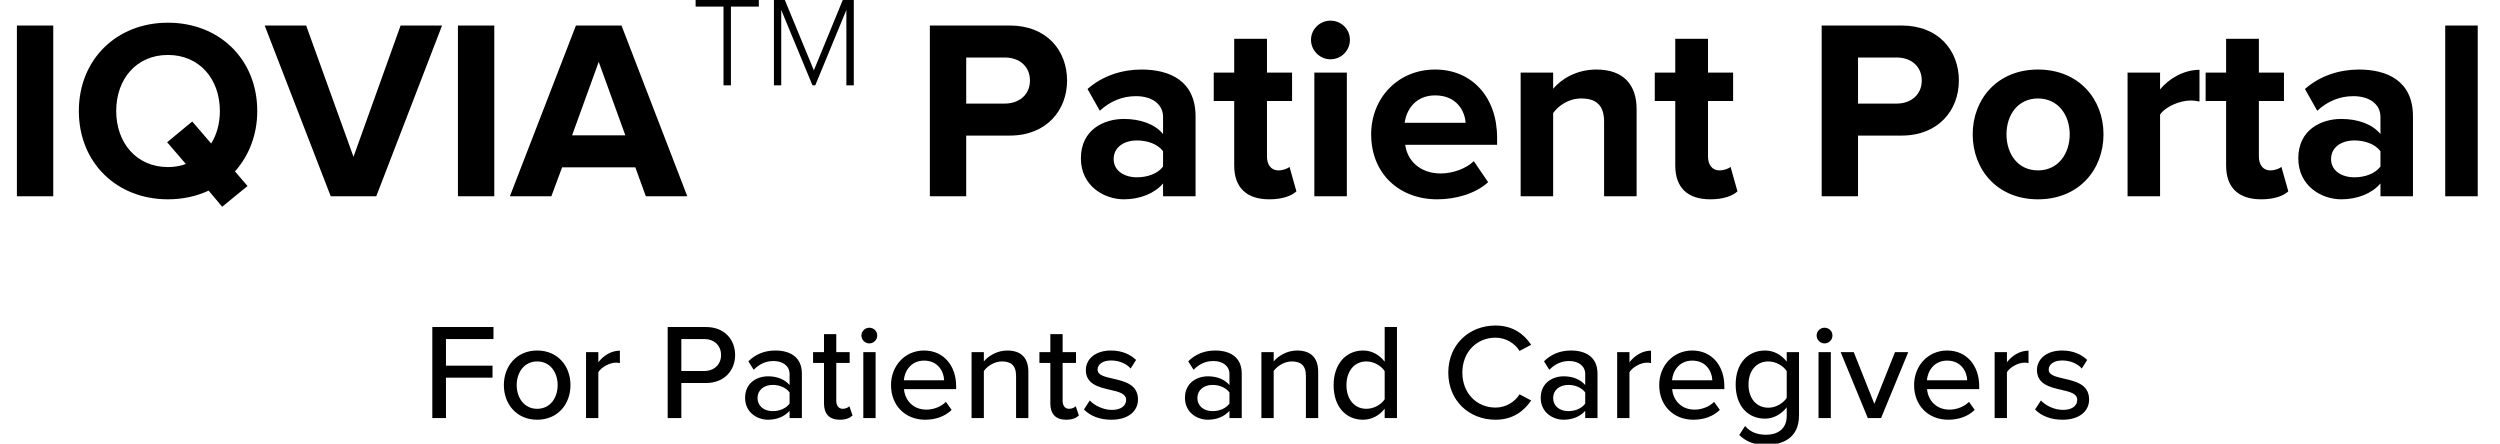 <?xml version="1.0" encoding="UTF-8"?>
<svg width="293px" height="52px" viewBox="0 0 293 52" version="1.1" xmlns="http://www.w3.org/2000/svg" xmlns:xlink="http://www.w3.org/1999/xlink">
    <!-- Generator: Sketch 53.2 (72643) - https://sketchapp.com -->
    <title>Artboard</title>
    <desc>Created with Sketch.</desc>
    <g id="Artboard" stroke="none" stroke-width="1" fill="none" fill-rule="evenodd">
        <g id="Group-2" fill="#000000" fill-rule="nonzero">
            <path d="M50.668,49 L50.668,38.328 L57.836,38.328 L57.836,39.736 L52.268,39.736 L52.268,42.856 L57.724,42.856 L57.724,44.264 L52.268,44.264 L52.268,49 L50.668,49 Z M62.956,49.192 C60.556,49.192 59.052,47.368 59.052,45.128 C59.052,42.904 60.556,41.08 62.956,41.08 C65.372,41.08 66.86,42.904 66.86,45.128 C66.86,47.368 65.372,49.192 62.956,49.192 Z M62.956,47.912 C64.508,47.912 65.356,46.6 65.356,45.128 C65.356,43.672 64.508,42.36 62.956,42.36 C61.42,42.36 60.556,43.672 60.556,45.128 C60.556,46.6 61.42,47.912 62.956,47.912 Z M68.684,49 L68.684,41.272 L70.124,41.272 L70.124,42.456 C70.716,41.688 71.628,41.096 72.652,41.096 L72.652,42.552 C72.508,42.52 72.348,42.504 72.156,42.504 C71.436,42.504 70.46,43.048 70.124,43.624 L70.124,49 L68.684,49 Z M78.252,49 L78.252,38.328 L82.748,38.328 C84.94,38.328 86.156,39.832 86.156,41.608 C86.156,43.384 84.924,44.888 82.748,44.888 L79.852,44.888 L79.852,49 L78.252,49 Z M84.508,41.608 C84.508,40.488 83.692,39.736 82.54,39.736 L79.852,39.736 L79.852,43.48 L82.54,43.48 C83.692,43.48 84.508,42.728 84.508,41.608 Z M92.54,49 L92.54,48.152 C91.932,48.824 91.052,49.192 90.012,49.192 C88.732,49.192 87.324,48.328 87.324,46.632 C87.324,44.872 88.716,44.104 90.012,44.104 C91.052,44.104 91.948,44.44 92.54,45.128 L92.54,43.848 C92.54,42.888 91.756,42.312 90.652,42.312 C89.772,42.312 89.02,42.648 88.332,43.336 L87.708,42.344 C88.572,41.496 89.628,41.08 90.876,41.08 C92.556,41.08 93.98,41.816 93.98,43.784 L93.98,49 L92.54,49 Z M92.54,47.304 L92.54,45.992 C92.108,45.416 91.356,45.112 90.556,45.112 C89.516,45.112 88.78,45.736 88.78,46.648 C88.78,47.56 89.516,48.184 90.556,48.184 C91.356,48.184 92.108,47.88 92.54,47.304 Z M98.412,49.192 C97.196,49.192 96.572,48.504 96.572,47.288 L96.572,42.536 L95.292,42.536 L95.292,41.272 L96.572,41.272 L96.572,39.16 L98.012,39.16 L98.012,41.272 L99.58,41.272 L99.58,42.536 L98.012,42.536 L98.012,46.968 C98.012,47.512 98.268,47.912 98.764,47.912 C99.1,47.912 99.404,47.768 99.548,47.608 L99.916,48.696 C99.612,48.984 99.164,49.192 98.412,49.192 Z M101.884,40.248 C101.388,40.248 100.956,39.832 100.956,39.32 C100.956,38.808 101.388,38.408 101.884,38.408 C102.396,38.408 102.812,38.808 102.812,39.32 C102.812,39.832 102.396,40.248 101.884,40.248 Z M101.18,49 L101.18,41.272 L102.62,41.272 L102.62,49 L101.18,49 Z M104.428,45.128 C104.428,42.888 106.044,41.08 108.3,41.08 C110.62,41.08 112.06,42.888 112.06,45.256 L112.06,45.608 L105.948,45.608 C106.06,46.92 107.02,48.008 108.572,48.008 C109.388,48.008 110.284,47.688 110.86,47.096 L111.532,48.04 C110.764,48.792 109.676,49.192 108.428,49.192 C106.124,49.192 104.428,47.56 104.428,45.128 Z M108.3,42.264 C106.748,42.264 106.012,43.512 105.932,44.568 L110.652,44.568 C110.62,43.544 109.932,42.264 108.3,42.264 Z M119.084,49 L119.084,44.056 C119.084,42.776 118.428,42.36 117.436,42.36 C116.54,42.36 115.724,42.904 115.308,43.48 L115.308,49 L113.868,49 L113.868,41.272 L115.308,41.272 L115.308,42.36 C115.82,41.736 116.844,41.08 118.044,41.08 C119.676,41.08 120.524,41.944 120.524,43.576 L120.524,49 L119.084,49 Z M124.94,49.192 C123.724,49.192 123.1,48.504 123.1,47.288 L123.1,42.536 L121.82,42.536 L121.82,41.272 L123.1,41.272 L123.1,39.16 L124.54,39.16 L124.54,41.272 L126.108,41.272 L126.108,42.536 L124.54,42.536 L124.54,46.968 C124.54,47.512 124.796,47.912 125.292,47.912 C125.628,47.912 125.932,47.768 126.076,47.608 L126.444,48.696 C126.14,48.984 125.692,49.192 124.94,49.192 Z M127.036,47.992 L127.724,46.936 C128.252,47.512 129.276,48.04 130.316,48.04 C131.404,48.04 131.98,47.544 131.98,46.856 C131.98,46.12 131.1,45.912 130.108,45.688 C128.796,45.384 127.26,45.032 127.26,43.368 C127.26,42.136 128.316,41.08 130.204,41.08 C131.532,41.08 132.492,41.56 133.148,42.184 L132.508,43.192 C132.06,42.648 131.196,42.248 130.22,42.248 C129.244,42.248 128.636,42.696 128.636,43.32 C128.636,43.976 129.468,44.152 130.428,44.376 C131.772,44.68 133.372,45.048 133.372,46.824 C133.372,48.152 132.284,49.192 130.252,49.192 C128.956,49.192 127.82,48.792 127.036,47.992 Z M144.092,49 L144.092,48.152 C143.484,48.824 142.604,49.192 141.564,49.192 C140.284,49.192 138.876,48.328 138.876,46.632 C138.876,44.872 140.268,44.104 141.564,44.104 C142.604,44.104 143.5,44.44 144.092,45.128 L144.092,43.848 C144.092,42.888 143.308,42.312 142.204,42.312 C141.324,42.312 140.572,42.648 139.884,43.336 L139.26,42.344 C140.124,41.496 141.18,41.08 142.428,41.08 C144.108,41.08 145.532,41.816 145.532,43.784 L145.532,49 L144.092,49 Z M144.092,47.304 L144.092,45.992 C143.66,45.416 142.908,45.112 142.108,45.112 C141.068,45.112 140.332,45.736 140.332,46.648 C140.332,47.56 141.068,48.184 142.108,48.184 C142.908,48.184 143.66,47.88 144.092,47.304 Z M153.052,49 L153.052,44.056 C153.052,42.776 152.396,42.36 151.404,42.36 C150.508,42.36 149.692,42.904 149.276,43.48 L149.276,49 L147.836,49 L147.836,41.272 L149.276,41.272 L149.276,42.36 C149.788,41.736 150.812,41.08 152.012,41.08 C153.644,41.08 154.492,41.944 154.492,43.576 L154.492,49 L153.052,49 Z M162.284,49 L162.284,47.896 C161.708,48.664 160.78,49.192 159.756,49.192 C157.74,49.192 156.3,47.672 156.3,45.144 C156.3,42.664 157.74,41.08 159.756,41.08 C160.748,41.08 161.66,41.56 162.284,42.392 L162.284,38.328 L163.724,38.328 L163.724,49 L162.284,49 Z M162.284,46.792 L162.284,43.496 C161.884,42.872 161.02,42.36 160.14,42.36 C158.7,42.36 157.804,43.528 157.804,45.144 C157.804,46.744 158.7,47.912 160.14,47.912 C161.02,47.912 161.884,47.416 162.284,46.792 Z M175.276,49.192 C172.172,49.192 169.74,46.952 169.74,43.672 C169.74,40.392 172.172,38.152 175.276,38.152 C177.308,38.152 178.62,39.16 179.452,40.408 L178.092,41.128 C177.532,40.232 176.476,39.576 175.276,39.576 C173.052,39.576 171.388,41.272 171.388,43.672 C171.388,46.056 173.052,47.768 175.276,47.768 C176.476,47.768 177.532,47.112 178.092,46.216 L179.452,46.936 C178.604,48.184 177.308,49.192 175.276,49.192 Z M185.788,49 L185.788,48.152 C185.18,48.824 184.3,49.192 183.26,49.192 C181.98,49.192 180.572,48.328 180.572,46.632 C180.572,44.872 181.964,44.104 183.26,44.104 C184.3,44.104 185.196,44.44 185.788,45.128 L185.788,43.848 C185.788,42.888 185.004,42.312 183.9,42.312 C183.02,42.312 182.268,42.648 181.58,43.336 L180.956,42.344 C181.82,41.496 182.876,41.08 184.124,41.08 C185.804,41.08 187.228,41.816 187.228,43.784 L187.228,49 L185.788,49 Z M185.788,47.304 L185.788,45.992 C185.356,45.416 184.604,45.112 183.804,45.112 C182.764,45.112 182.028,45.736 182.028,46.648 C182.028,47.56 182.764,48.184 183.804,48.184 C184.604,48.184 185.356,47.88 185.788,47.304 Z M189.532,49 L189.532,41.272 L190.972,41.272 L190.972,42.456 C191.564,41.688 192.476,41.096 193.5,41.096 L193.5,42.552 C193.356,42.52 193.196,42.504 193.004,42.504 C192.284,42.504 191.308,43.048 190.972,43.624 L190.972,49 L189.532,49 Z M194.46,45.128 C194.46,42.888 196.076,41.08 198.332,41.08 C200.652,41.08 202.092,42.888 202.092,45.256 L202.092,45.608 L195.98,45.608 C196.092,46.92 197.052,48.008 198.604,48.008 C199.42,48.008 200.316,47.688 200.892,47.096 L201.564,48.04 C200.796,48.792 199.708,49.192 198.46,49.192 C196.156,49.192 194.46,47.56 194.46,45.128 Z M198.332,42.264 C196.78,42.264 196.044,43.512 195.964,44.568 L200.684,44.568 C200.652,43.544 199.964,42.264 198.332,42.264 Z M203.836,50.984 L204.524,49.928 C205.164,50.664 205.948,50.952 207.004,50.952 C208.204,50.952 209.404,50.376 209.404,48.744 L209.404,47.736 C208.812,48.504 207.9,49.064 206.86,49.064 C204.86,49.064 203.42,47.592 203.42,45.064 C203.42,42.584 204.86,41.08 206.86,41.08 C207.868,41.08 208.78,41.56 209.404,42.392 L209.404,41.272 L210.844,41.272 L210.844,48.696 C210.844,51.352 208.908,52.136 207.004,52.136 C205.708,52.136 204.764,51.864 203.836,50.984 Z M209.404,46.632 L209.404,43.496 C209.004,42.872 208.124,42.36 207.26,42.36 C205.82,42.36 204.924,43.48 204.924,45.064 C204.924,46.664 205.82,47.784 207.26,47.784 C208.124,47.784 209.004,47.256 209.404,46.632 Z M213.836,40.248 C213.34,40.248 212.908,39.832 212.908,39.32 C212.908,38.808 213.34,38.408 213.836,38.408 C214.348,38.408 214.764,38.808 214.764,39.32 C214.764,39.832 214.348,40.248 213.836,40.248 Z M213.132,49 L213.132,41.272 L214.572,41.272 L214.572,49 L213.132,49 Z M218.908,49 L215.724,41.272 L217.26,41.272 L219.676,47.336 L222.092,41.272 L223.644,41.272 L220.46,49 L218.908,49 Z M224.332,45.128 C224.332,42.888 225.948,41.08 228.204,41.08 C230.524,41.08 231.964,42.888 231.964,45.256 L231.964,45.608 L225.852,45.608 C225.964,46.92 226.924,48.008 228.476,48.008 C229.292,48.008 230.188,47.688 230.764,47.096 L231.436,48.04 C230.668,48.792 229.58,49.192 228.332,49.192 C226.028,49.192 224.332,47.56 224.332,45.128 Z M228.204,42.264 C226.652,42.264 225.916,43.512 225.836,44.568 L230.556,44.568 C230.524,43.544 229.836,42.264 228.204,42.264 Z M233.772,49 L233.772,41.272 L235.212,41.272 L235.212,42.456 C235.804,41.688 236.716,41.096 237.74,41.096 L237.74,42.552 C237.596,42.52 237.436,42.504 237.244,42.504 C236.524,42.504 235.548,43.048 235.212,43.624 L235.212,49 L233.772,49 Z M238.508,47.992 L239.196,46.936 C239.724,47.512 240.748,48.04 241.788,48.04 C242.876,48.04 243.452,47.544 243.452,46.856 C243.452,46.12 242.572,45.912 241.58,45.688 C240.268,45.384 238.732,45.032 238.732,43.368 C238.732,42.136 239.788,41.08 241.676,41.08 C243.004,41.08 243.964,41.56 244.62,42.184 L243.98,43.192 C243.532,42.648 242.668,42.248 241.692,42.248 C240.716,42.248 240.108,42.696 240.108,43.32 C240.108,43.976 240.94,44.152 241.9,44.376 C243.244,44.68 244.844,45.048 244.844,46.824 C244.844,48.152 243.756,49.192 241.724,49.192 C240.428,49.192 239.292,48.792 238.508,47.992 Z" id="ForPatientsandCaregivers"></path>
            <g id="Logo">
                <path d="M108.98,23 L108.98,2.99 L118.34,2.99 C122.69,2.99 125.06,5.93 125.06,9.44 C125.06,12.92 122.66,15.89 118.34,15.89 L113.24,15.89 L113.24,23 L108.98,23 Z M120.71,9.44 C120.71,7.76 119.45,6.74 117.77,6.74 L113.24,6.74 L113.24,12.14 L117.77,12.14 C119.45,12.14 120.71,11.09 120.71,9.44 Z M136.31,23 L136.31,21.5 C135.32,22.67 133.61,23.36 131.72,23.36 C129.41,23.36 126.68,21.8 126.68,18.56 C126.68,15.17 129.41,13.94 131.72,13.94 C133.64,13.94 135.35,14.54 136.31,15.71 L136.31,13.7 C136.31,12.23 135.05,11.27 133.13,11.27 C131.57,11.27 130.13,11.84 128.9,12.98 L127.46,10.43 C129.23,8.87 131.51,8.15 133.79,8.15 C137.09,8.15 140.12,9.47 140.12,13.64 L140.12,23 L136.31,23 Z M136.31,19.52 L136.31,17.72 C135.68,16.88 134.48,16.46 133.25,16.46 C131.75,16.46 130.52,17.24 130.52,18.65 C130.52,20 131.75,20.78 133.25,20.78 C134.48,20.78 135.68,20.36 136.31,19.52 Z M148.76,23.36 C146.09,23.36 144.65,21.98 144.65,19.4 L144.65,11.84 L142.25,11.84 L142.25,8.51 L144.65,8.51 L144.65,4.55 L148.49,4.55 L148.49,8.51 L151.43,8.51 L151.43,11.84 L148.49,11.84 L148.49,18.38 C148.49,19.28 148.97,19.97 149.81,19.97 C150.38,19.97 150.92,19.76 151.13,19.55 L151.94,22.43 C151.37,22.94 150.35,23.36 148.76,23.36 Z M155.93,6.95 C154.7,6.95 153.65,5.93 153.65,4.67 C153.65,3.41 154.7,2.42 155.93,2.42 C157.19,2.42 158.21,3.41 158.21,4.67 C158.21,5.93 157.19,6.95 155.93,6.95 Z M154.04,23 L154.04,8.51 L157.85,8.51 L157.85,23 L154.04,23 Z M160.7,15.74 C160.7,11.54 163.79,8.15 168.2,8.15 C172.52,8.15 175.46,11.39 175.46,16.13 L175.46,16.97 L164.69,16.97 C164.93,18.8 166.4,20.33 168.86,20.33 C170.21,20.33 171.8,19.79 172.73,18.89 L174.41,21.35 C172.97,22.67 170.69,23.36 168.44,23.36 C164.03,23.36 160.7,20.39 160.7,15.74 Z M168.2,11.18 C165.83,11.18 164.81,12.95 164.63,14.39 L171.77,14.39 C171.68,13.01 170.72,11.18 168.2,11.18 Z M188,23 L188,14.24 C188,12.23 186.95,11.54 185.33,11.54 C183.83,11.54 182.66,12.38 182.03,13.25 L182.03,23 L178.22,23 L178.22,8.51 L182.03,8.51 L182.03,10.4 C182.96,9.29 184.73,8.15 187.1,8.15 C190.28,8.15 191.81,9.95 191.81,12.77 L191.81,23 L188,23 Z M200.45,23.36 C197.78,23.36 196.34,21.98 196.34,19.4 L196.34,11.84 L193.94,11.84 L193.94,8.51 L196.34,8.51 L196.34,4.55 L200.18,4.55 L200.18,8.51 L203.12,8.51 L203.12,11.84 L200.18,11.84 L200.18,18.38 C200.18,19.28 200.66,19.97 201.5,19.97 C202.07,19.97 202.61,19.76 202.82,19.55 L203.63,22.43 C203.06,22.94 202.04,23.36 200.45,23.36 Z M213.5,23 L213.5,2.99 L222.86,2.99 C227.21,2.99 229.58,5.93 229.58,9.44 C229.58,12.92 227.18,15.89 222.86,15.89 L217.76,15.89 L217.76,23 L213.5,23 Z M225.23,9.44 C225.23,7.76 223.97,6.74 222.29,6.74 L217.76,6.74 L217.76,12.14 L222.29,12.14 C223.97,12.14 225.23,11.09 225.23,9.44 Z M238.85,23.36 C234.08,23.36 231.2,19.88 231.2,15.74 C231.2,11.63 234.08,8.15 238.85,8.15 C243.65,8.15 246.53,11.63 246.53,15.74 C246.53,19.88 243.65,23.36 238.85,23.36 Z M238.85,19.97 C241.22,19.97 242.57,18.02 242.57,15.74 C242.57,13.49 241.22,11.54 238.85,11.54 C236.48,11.54 235.16,13.49 235.16,15.74 C235.16,18.02 236.48,19.97 238.85,19.97 Z M249.35,23 L249.35,8.51 L253.16,8.51 L253.16,10.49 C254.18,9.2 255.98,8.18 257.78,8.18 L257.78,11.9 C257.51,11.84 257.15,11.78 256.73,11.78 C255.47,11.78 253.79,12.5 253.16,13.43 L253.16,23 L249.35,23 Z M265.01,23.36 C262.34,23.36 260.9,21.98 260.9,19.4 L260.9,11.84 L258.5,11.84 L258.5,8.51 L260.9,8.51 L260.9,4.55 L264.74,4.55 L264.74,8.51 L267.68,8.51 L267.68,11.84 L264.74,11.84 L264.74,18.38 C264.74,19.28 265.22,19.97 266.06,19.97 C266.63,19.97 267.17,19.76 267.38,19.55 L268.19,22.43 C267.62,22.94 266.6,23.36 265.01,23.36 Z M278.99,23 L278.99,21.5 C278,22.67 276.29,23.36 274.4,23.36 C272.09,23.36 269.36,21.8 269.36,18.56 C269.36,15.17 272.09,13.94 274.4,13.94 C276.32,13.94 278.03,14.54 278.99,15.71 L278.99,13.7 C278.99,12.23 277.73,11.27 275.81,11.27 C274.25,11.27 272.81,11.84 271.58,12.98 L270.14,10.43 C271.91,8.87 274.19,8.15 276.47,8.15 C279.77,8.15 282.8,9.47 282.8,13.64 L282.8,23 L278.99,23 Z M278.99,19.52 L278.99,17.72 C278.36,16.88 277.16,16.46 275.93,16.46 C274.43,16.46 273.2,17.24 273.2,18.65 C273.2,20 274.43,20.78 275.93,20.78 C277.16,20.78 278.36,20.36 278.99,19.52 Z M286.58,23 L286.58,2.99 L290.39,2.99 L290.39,23 L286.58,23 Z" id="PatientPortal"></path>
                <path d="M1.98,23 L1.98,2.99 L6.24,2.99 L6.24,23 L1.98,23 Z M30.15,13.01 C30.15,15.83 29.16,18.26 27.54,20.09 L29.01,21.8 L26.04,24.23 L24.45,22.34 C23.04,23 21.42,23.36 19.68,23.36 C13.65,23.36 9.24,19.04 9.24,13.01 C9.24,6.98 13.65,2.66 19.68,2.66 C25.74,2.66 30.15,6.98 30.15,13.01 Z M19.68,19.58 C20.43,19.58 21.15,19.46 21.78,19.22 L19.59,16.67 L22.53,14.24 L24.75,16.82 C25.41,15.77 25.77,14.45 25.77,13.01 C25.77,9.26 23.37,6.44 19.68,6.44 C15.99,6.44 13.62,9.26 13.62,13.01 C13.62,16.73 15.99,19.58 19.68,19.58 Z M38.76,23 L31.02,2.99 L35.88,2.99 L41.43,18.38 L46.95,2.99 L51.81,2.99 L44.1,23 L38.76,23 Z M53.67,23 L53.67,2.99 L57.93,2.99 L57.93,23 L53.67,23 Z M75.69,23 L74.46,19.61 L65.88,19.61 L64.62,23 L59.76,23 L67.5,2.99 L72.84,2.99 L80.55,23 L75.69,23 Z M70.17,7.25 L67.05,15.86 L73.29,15.86 L70.17,7.25 Z" id="IQVIA"></path>
                <path d="M84.795,10 L84.795,0.775 L81.525,0.775 L81.525,-0.005 L88.935,-0.005 L88.935,0.775 L85.665,0.775 L85.665,10 L84.795,10 Z M99.195,10 L99.195,1.165 L95.55,10 L95.22,10 L91.56,1.165 L91.56,10 L90.705,10 L90.705,-0.005 L91.98,-0.005 L95.385,8.245 L98.775,-0.005 L100.065,-0.005 L100.065,10 L99.195,10 Z" id="TM"></path>
            </g>
        </g>
    </g>
</svg>